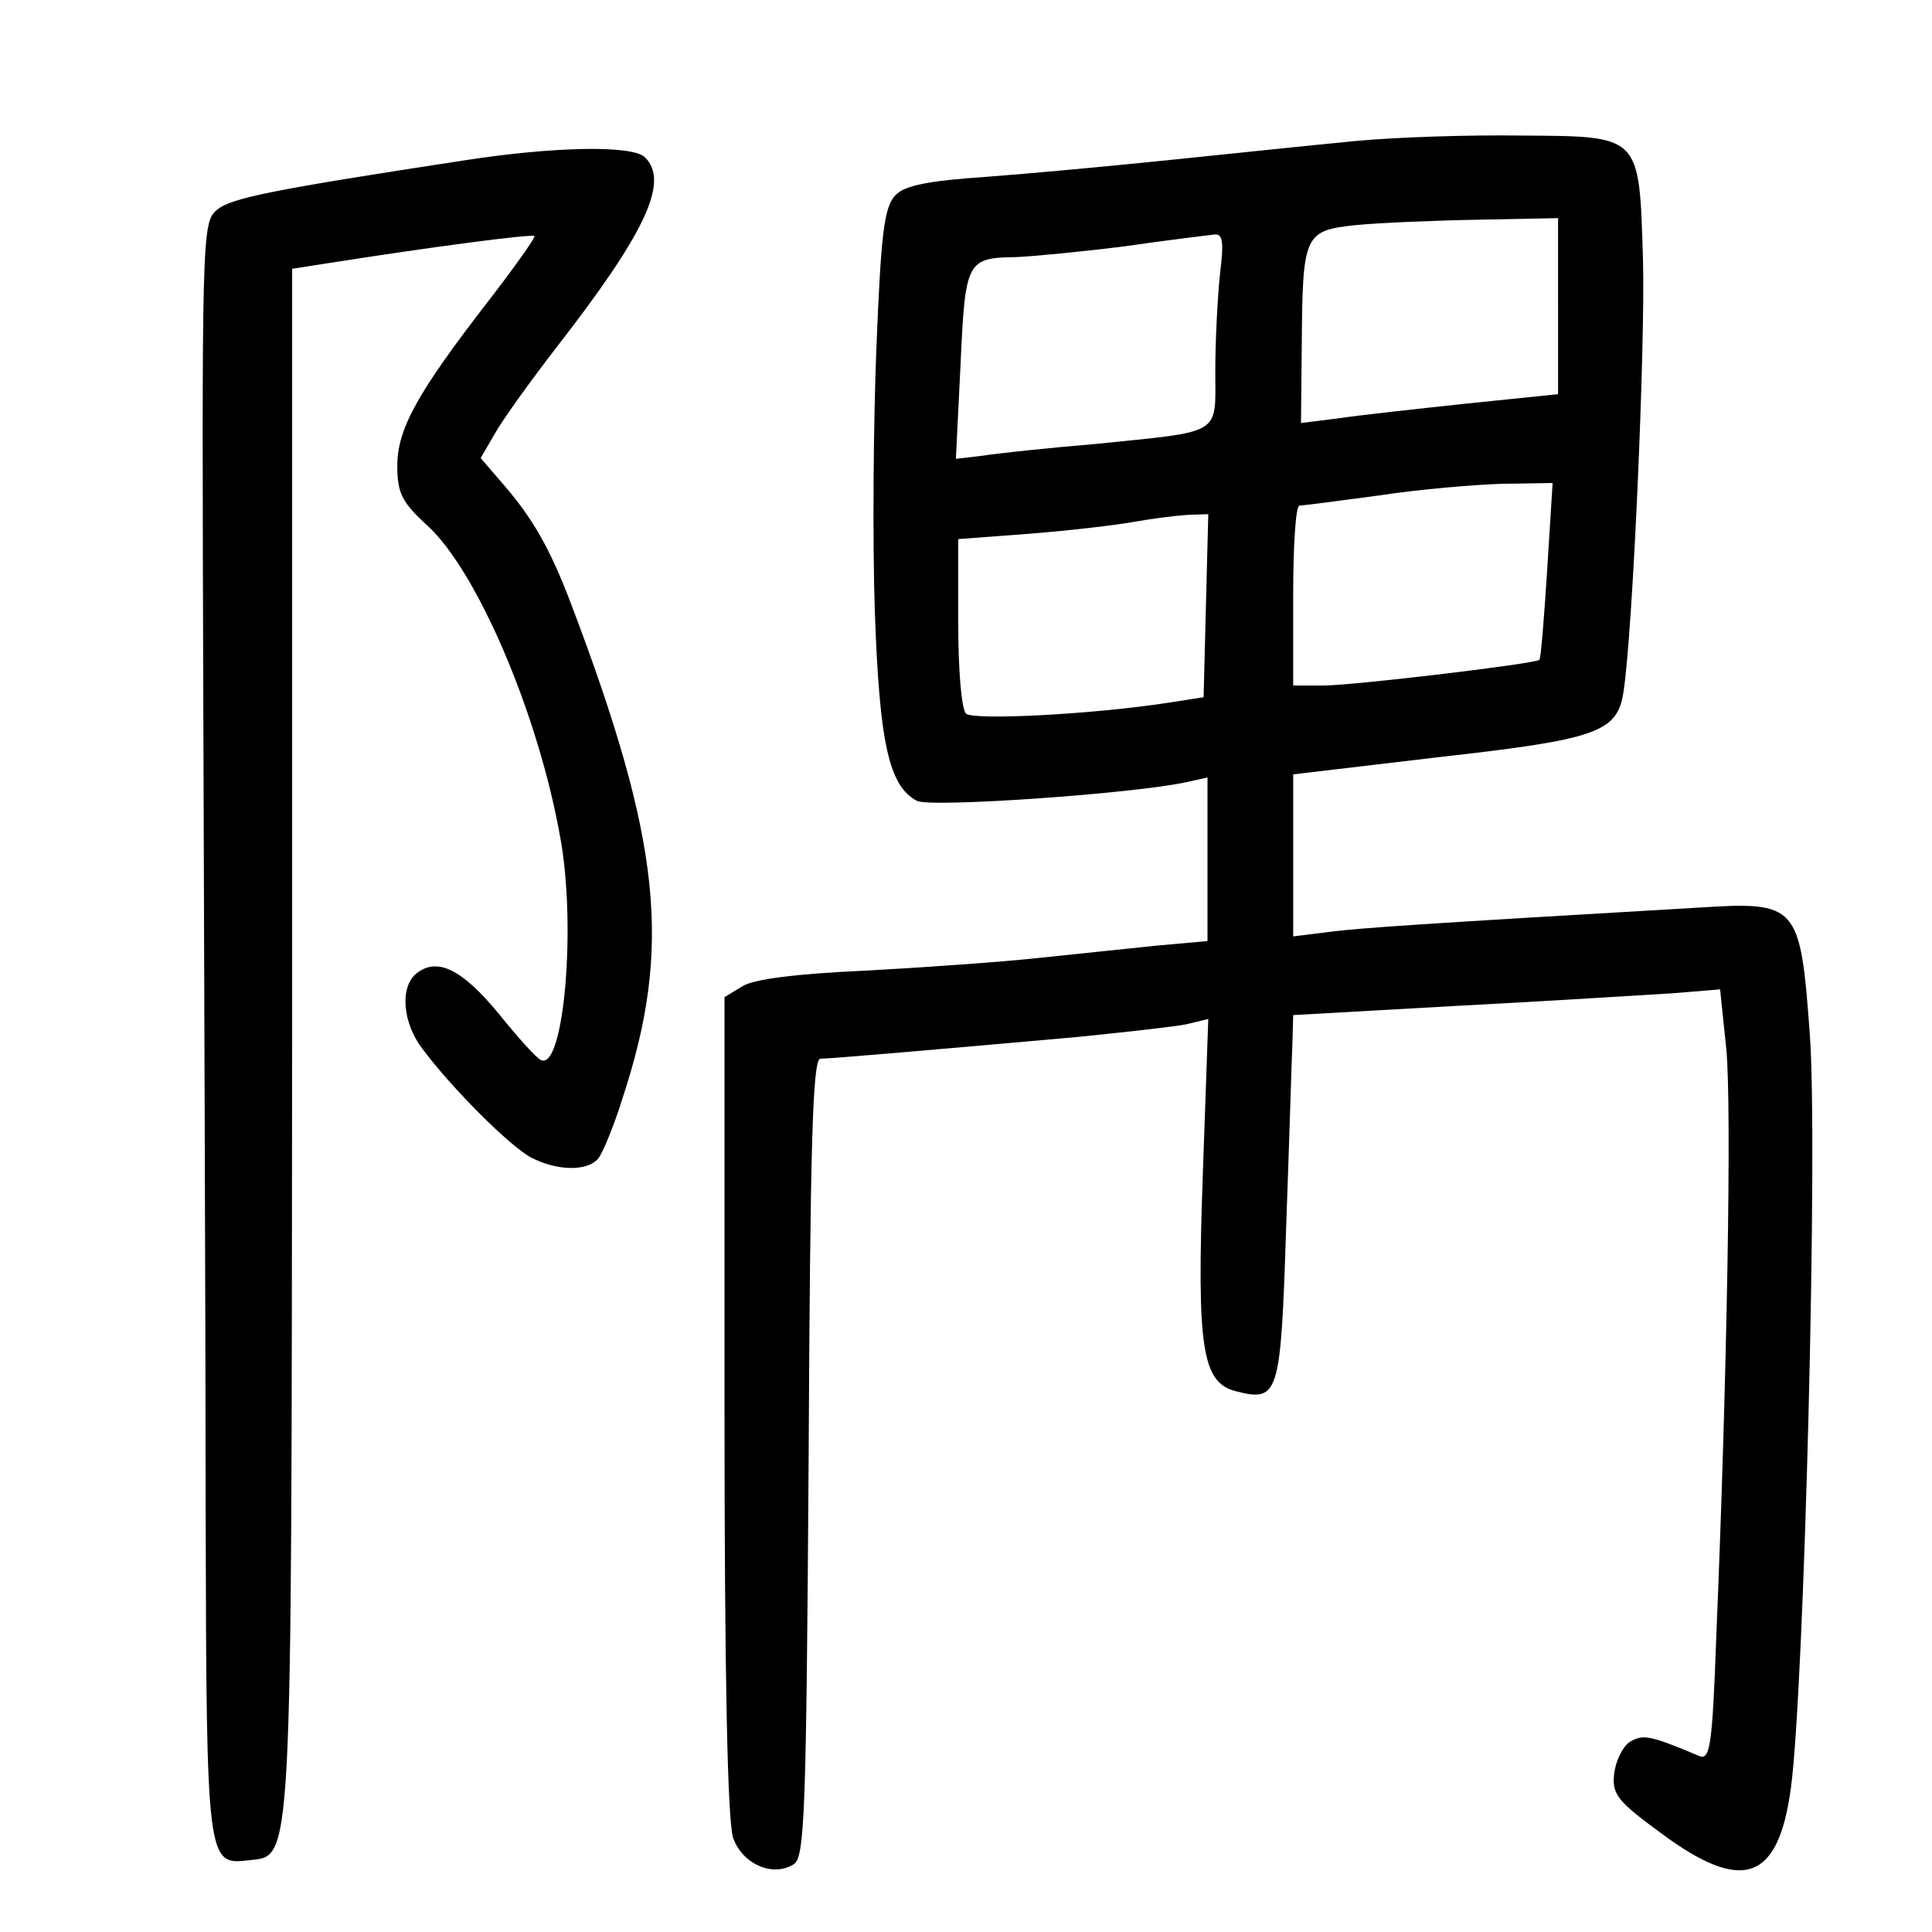 <?xml version="1.0" standalone="no"?>
<!DOCTYPE svg PUBLIC "-//W3C//DTD SVG 20010904//EN"
 "http://www.w3.org/TR/2001/REC-SVG-20010904/DTD/svg10.dtd">
<svg version="1.0" xmlns="http://www.w3.org/2000/svg"
 width="248pt" height="248pt" viewBox="0 0 248 248"
 preserveAspectRatio="xMidYMid meet">
<g transform="translate(0,248) scale(0.1,-0.1)"
fill="#000000" stroke="none">
<path d="M1740 2299 c-52 -5 -158 -16 -235 -24 -77 -8 -185 -18 -239 -22 -74
-5 -104 -11 -116 -23 -15 -15 -19 -47 -25 -196 -4 -99 -5 -251 -2 -340 6 -168
18 -223 54 -242 17 -9 277 9 346 24 l27 6 0 -105 0 -105 -67 -6 c-38 -4 -106
-11 -153 -16 -47 -5 -146 -12 -220 -16 -89 -4 -143 -11 -157 -20 l-23 -14 0
-524 c0 -354 4 -533 11 -555 12 -34 51 -51 78 -34 14 9 16 66 19 522 2 398 5
511 15 512 13 0 152 12 331 28 60 6 122 13 138 16 l29 7 -7 -199 c-8 -225 -1
-268 43 -279 55 -14 57 -4 64 212 4 109 7 215 8 235 l1 36 213 12 c116 6 240
14 274 16 l61 5 8 -77 c7 -75 1 -422 -13 -756 -5 -139 -8 -157 -22 -151 -64
27 -72 28 -89 18 -9 -6 -18 -24 -20 -41 -3 -26 4 -35 60 -76 105 -78 151 -62
167 59 17 127 35 828 24 968 -12 165 -16 169 -142 161 -360 -21 -432 -26 -473
-31 l-48 -6 0 104 0 104 186 22 c205 23 230 32 238 84 12 78 28 444 25 555 -5
161 -2 158 -157 159 -64 1 -160 -2 -212 -7z m260 -212 l0 -113 -117 -12 c-65
-7 -139 -15 -165 -19 l-48 -6 1 99 c1 143 3 148 69 155 30 3 101 6 158 7 l102
2 0 -113z m-434 41 c-3 -29 -6 -85 -6 -124 0 -84 11 -77 -155 -94 -60 -5 -125
-12 -144 -15 l-34 -4 6 121 c6 134 8 137 72 138 22 1 85 7 140 14 55 8 106 14
114 15 11 1 12 -10 7 -51z m420 -380 c-4 -62 -8 -113 -10 -115 -5 -5 -239 -33
-278 -33 l-38 0 0 115 c0 63 3 115 8 116 4 0 50 6 102 13 52 8 124 14 159 15
l64 1 -7 -112z m-438 -45 l-3 -118 -45 -7 c-97 -15 -251 -23 -260 -14 -6 6
-10 58 -10 117 l0 107 93 7 c50 4 110 11 132 15 22 4 53 8 68 9 l28 1 -3 -117z"/>
<path d="M595 2274 c-242 -37 -298 -48 -316 -63 -20 -16 -20 -29 -18 -641 1
-344 3 -810 3 -1036 1 -446 2 -448 55 -442 57 7 55 -27 56 1053 l0 990 45 7
c133 21 263 38 266 35 2 -1 -24 -38 -58 -82 -93 -120 -118 -166 -118 -213 0
-35 6 -47 39 -77 64 -59 142 -242 170 -399 21 -113 5 -298 -24 -287 -6 2 -30
29 -55 60 -47 57 -79 73 -106 51 -21 -18 -17 -63 8 -96 38 -51 112 -125 140
-140 33 -17 72 -18 86 -1 5 6 20 41 31 77 64 194 50 329 -66 635 -27 71 -49
109 -85 151 l-31 36 18 31 c10 18 46 68 80 112 115 148 144 212 113 243 -16
16 -117 14 -233 -4z"/>
</g>
</svg>
